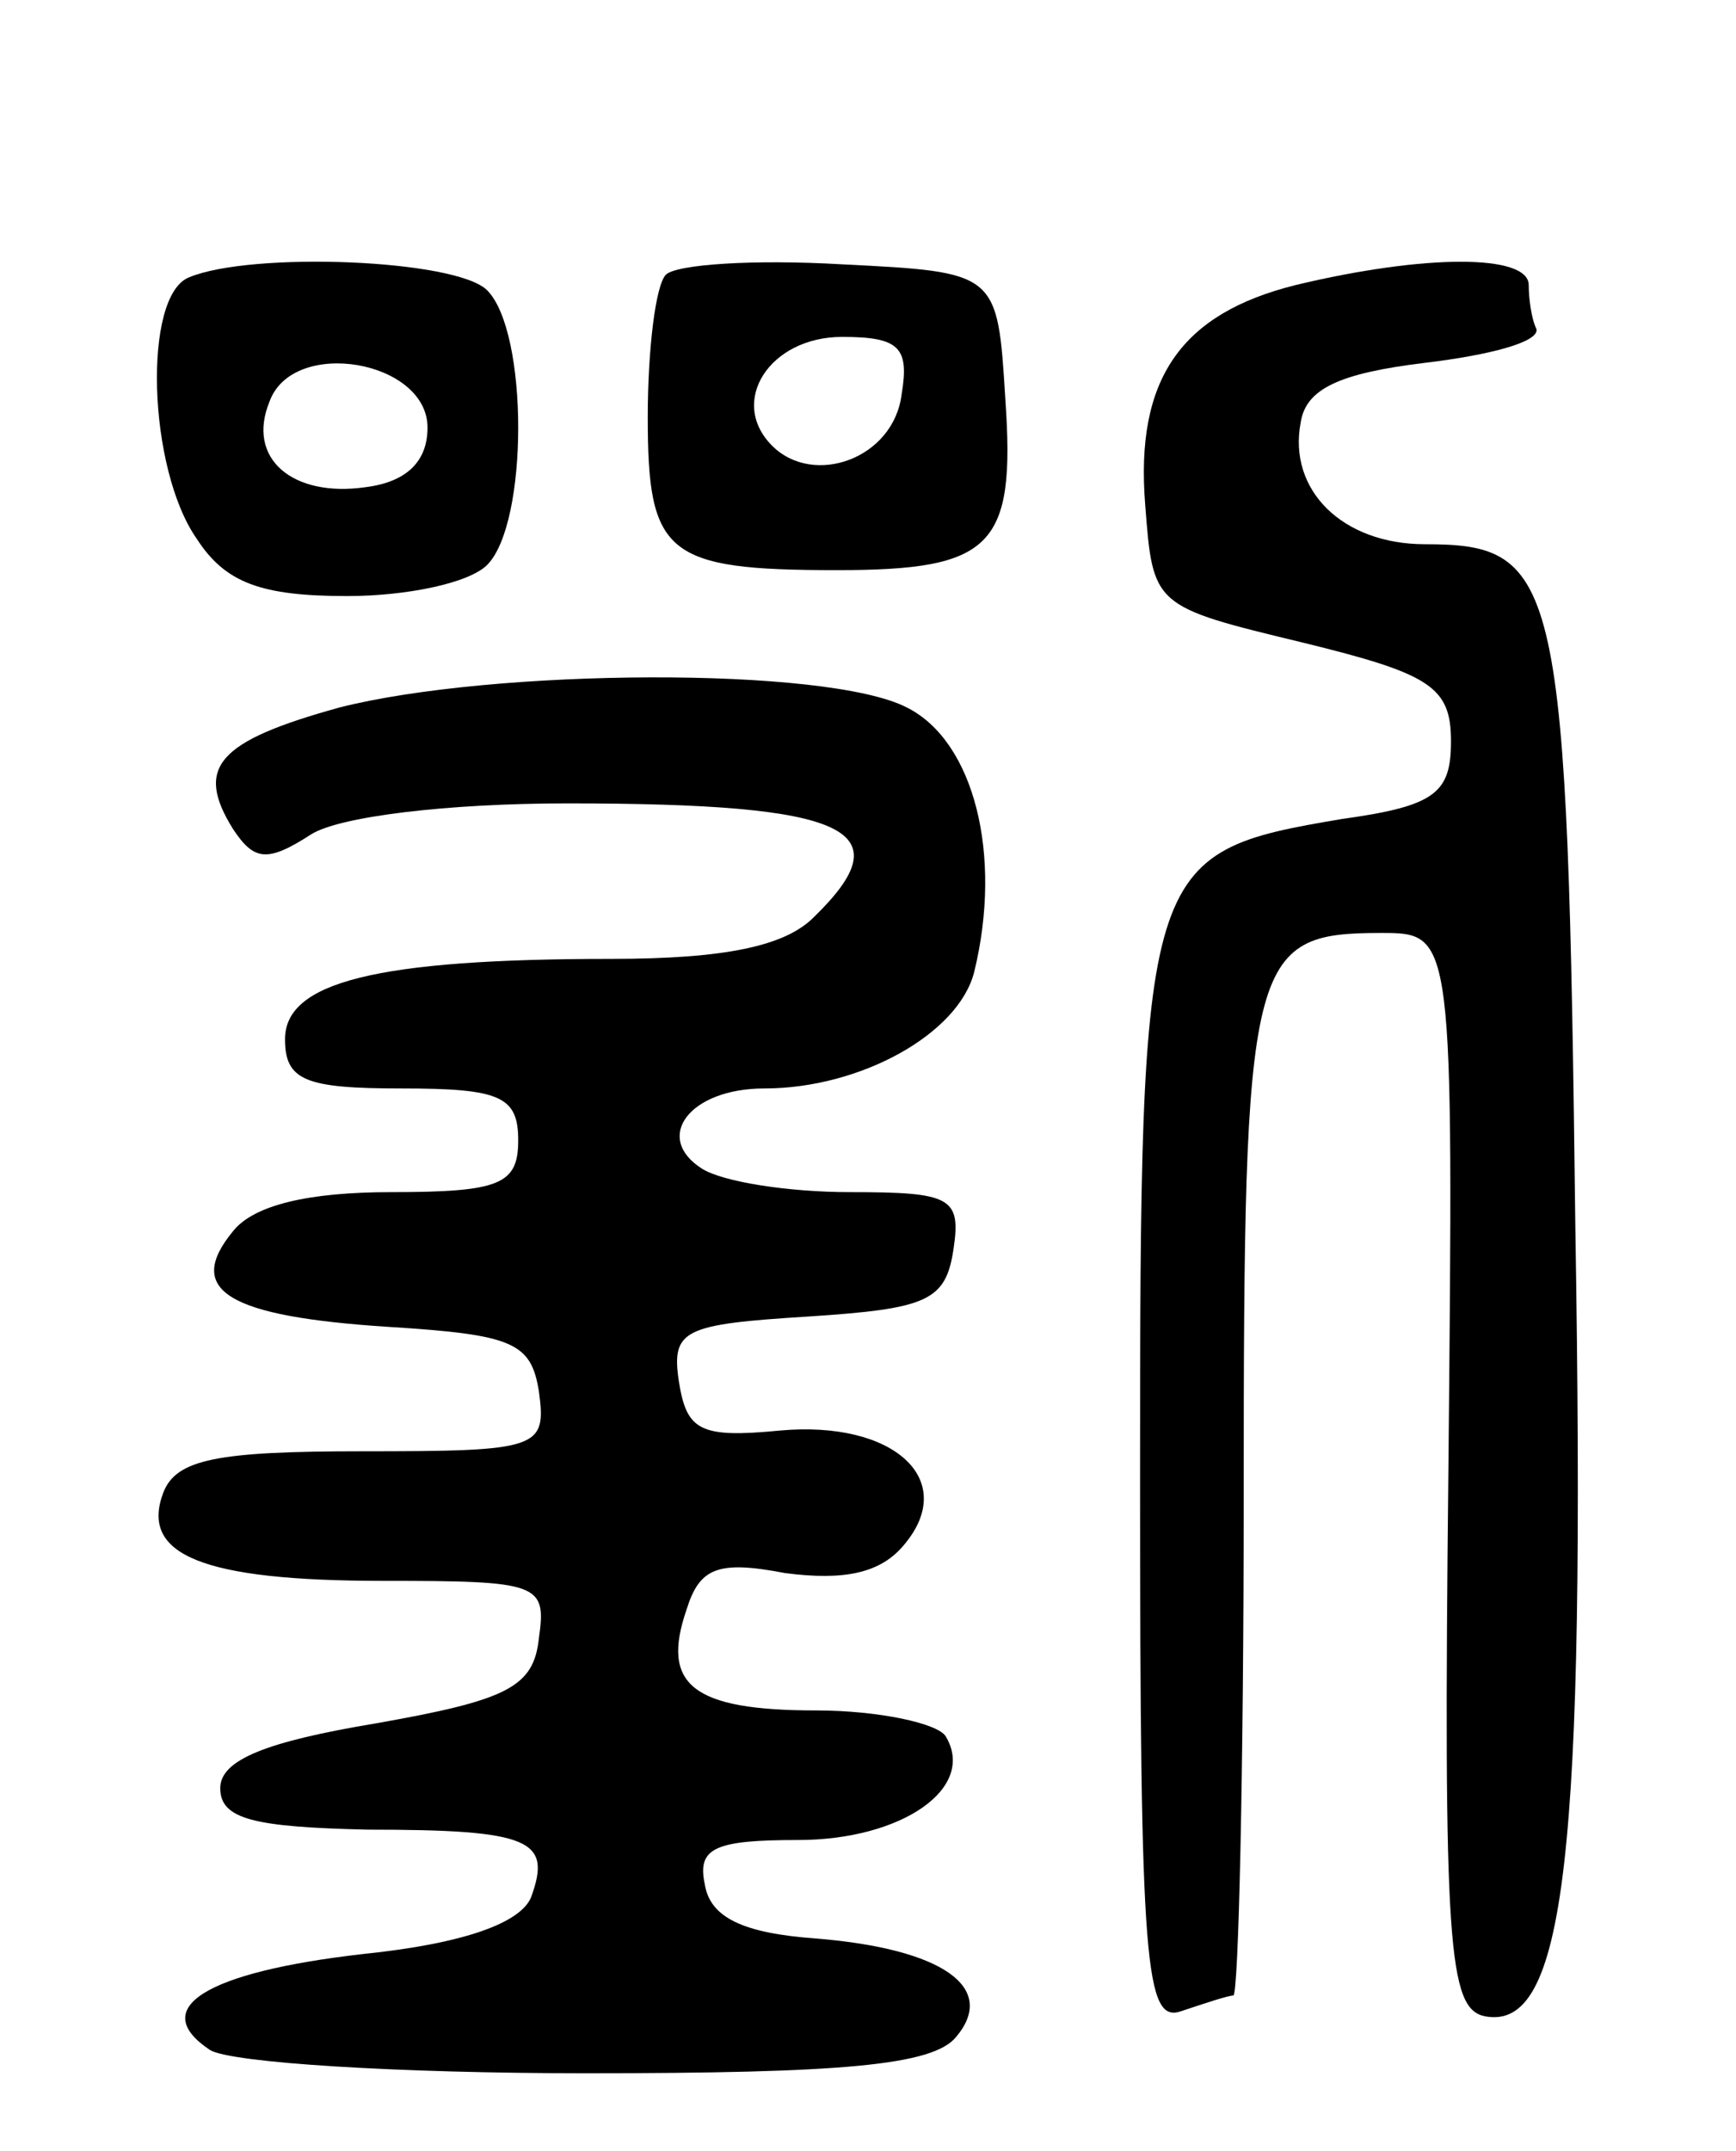 <svg version="1.0" xmlns="http://www.w3.org/2000/svg"
 width="67pt" height="83pt" viewBox="0 0 67 83"
 preserveAspectRatio="xMidYMid meet">
<g transform="translate(0,83) scale(0.1,-0.1)"
fill="#000000" stroke="none">
<path d="M73 723 c-18 -7 -16 -74 3 -101 11 -17 25 -22 58 -22 23 0 47 5 54
12 16 16 16 90 0 106 -12 12 -91 15 -115 5z m92 -58 c0 -13 -8 -21 -24 -23
-28 -4 -46 11 -37 33 9 25 61 16 61 -10z"/>
<path d="M257 724 c-4 -4 -7 -29 -7 -55 0 -53 7 -59 73 -59 60 0 69 9 65 66
-3 49 -3 49 -63 52 -34 2 -64 0 -68 -4z m91 -46 c-3 -25 -34 -36 -50 -20 -17
17 -1 42 27 42 22 0 26 -4 23 -22z"/>
<path d="M500 720 c-44 -11 -62 -36 -58 -85 3 -39 3 -39 61 -53 49 -12 57 -17
57 -38 0 -20 -6 -25 -42 -30 -77 -13 -78 -16 -78 -255 0 -188 2 -210 16 -205
9 3 18 6 20 6 2 0 4 87 4 193 0 208 2 217 53 217 28 0 28 0 26 -207 -2 -184 0
-208 14 -211 31 -6 39 61 35 304 -3 251 -6 264 -58 264 -32 0 -53 21 -48 47 2
13 15 19 48 23 25 3 44 8 43 13 -2 4 -3 12 -3 17 0 12 -40 12 -90 0z"/>
<path d="M131 557 c-47 -13 -56 -23 -41 -47 8 -12 13 -13 30 -2 11 7 53 12 99
12 109 0 130 -10 95 -44 -11 -11 -34 -16 -78 -16 -91 0 -126 -9 -126 -31 0
-16 8 -19 45 -19 38 0 45 -3 45 -20 0 -17 -7 -20 -49 -20 -32 0 -53 -5 -61
-15 -19 -23 -2 -33 60 -37 48 -3 55 -6 58 -25 3 -22 0 -23 -68 -23 -56 0 -72
-3 -77 -16 -9 -24 15 -34 85 -34 60 0 63 -1 60 -22 -2 -19 -12 -24 -63 -33
-42 -7 -60 -14 -60 -25 0 -12 13 -15 57 -16 63 0 71 -4 63 -26 -4 -10 -26 -18
-65 -22 -61 -7 -83 -21 -59 -37 8 -5 73 -9 145 -9 99 0 134 3 143 14 16 19 -5
34 -54 38 -28 2 -41 8 -43 21 -3 14 4 17 36 17 40 0 69 20 57 40 -3 5 -26 10
-50 10 -48 0 -60 10 -50 39 5 16 12 19 38 14 23 -3 37 0 46 11 21 25 -4 48
-48 44 -31 -3 -36 0 -39 19 -3 20 2 22 50 25 46 3 53 6 56 26 3 20 -1 22 -40
22 -24 0 -49 4 -57 9 -19 12 -5 31 24 31 37 0 75 21 81 45 11 45 0 89 -26 102
-31 16 -160 15 -219 0z"/>
</g>
</svg>
